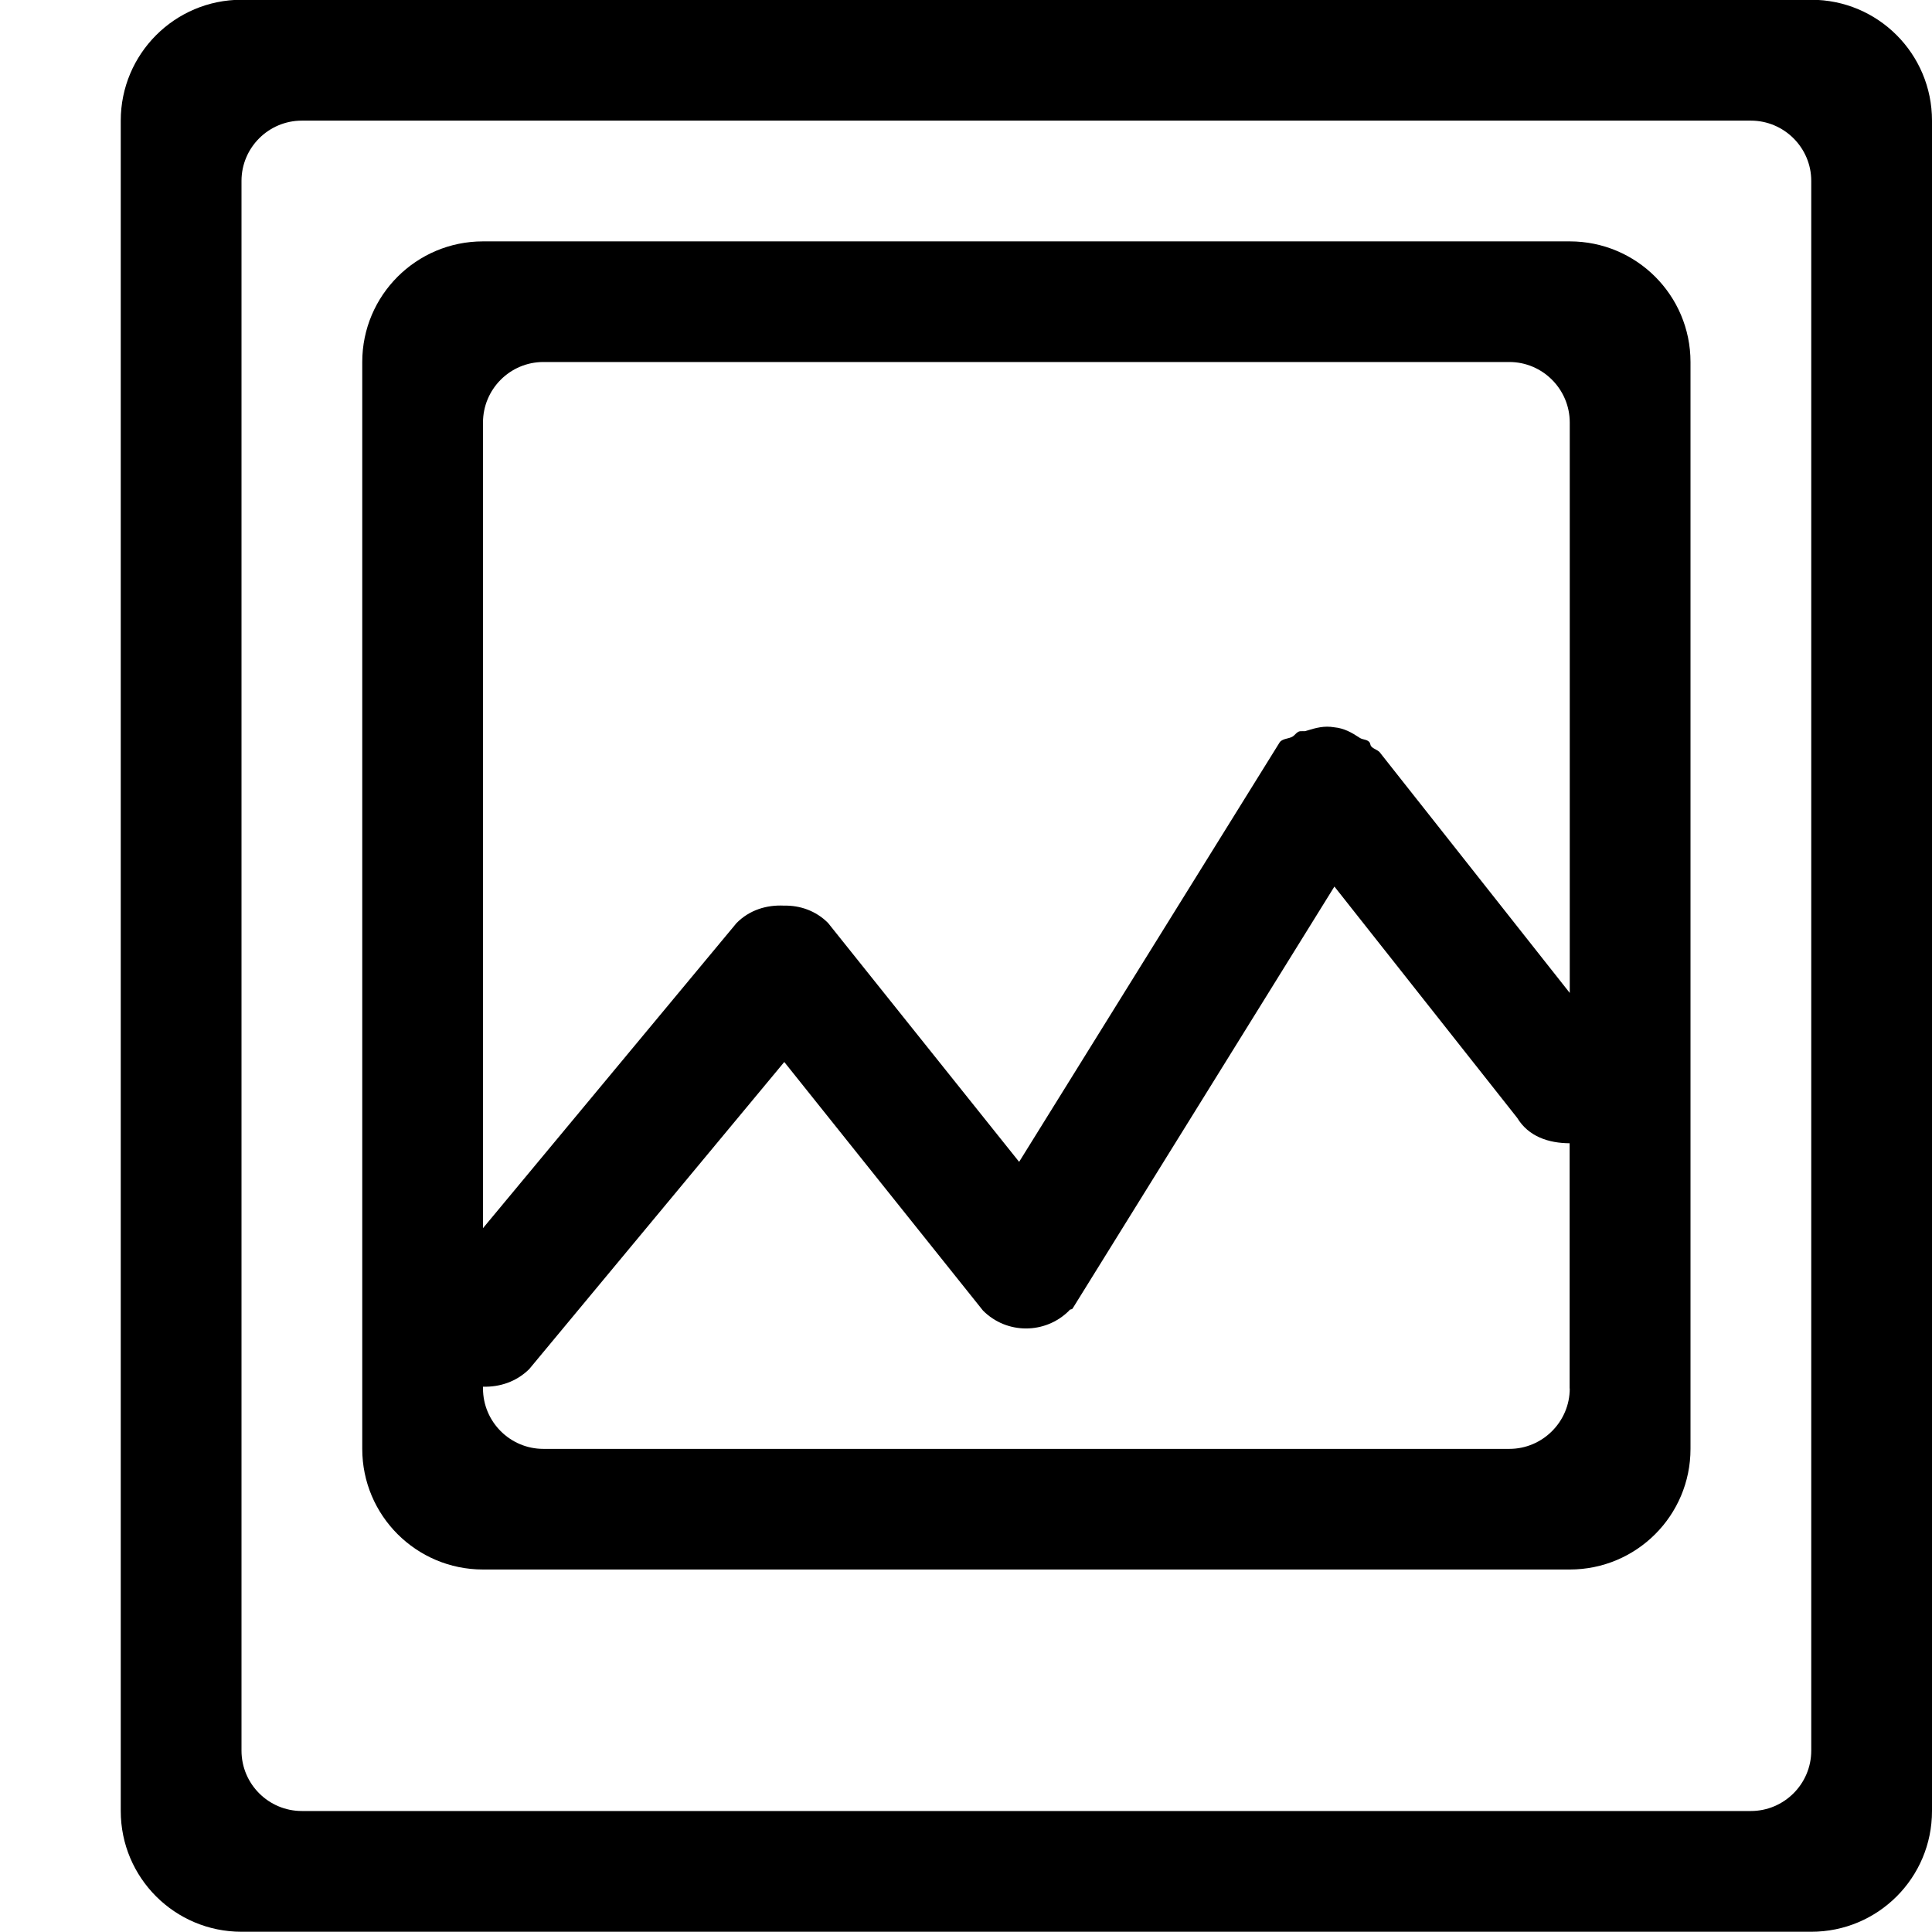 <?xml version="1.0" encoding="iso-8859-1"?>
<!-- Generator: Adobe Illustrator 16.0.0, SVG Export Plug-In . SVG Version: 6.00 Build 0)  -->
<!DOCTYPE svg PUBLIC "-//W3C//DTD SVG 1.1//EN" "http://www.w3.org/Graphics/SVG/1.1/DTD/svg11.dtd">
<svg version="1.1" xmlns="http://www.w3.org/2000/svg" xmlns:xlink="http://www.w3.org/1999/xlink" x="0px" y="0px" width="16px"
	 height="16px" viewBox="0 0 16 16" style="enable-background:new 0 0 16 16;" xml:space="preserve">
<g id="_x39_4-media_-_image_photo" style="enable-background:new    ;">
	<path d="M13,1.999H4c-0.552,0-1,0.447-1,0.999v9.001c0,0.552,0.448,0.999,1,0.999h9c0.553,0,1-0.447,1-0.999V2.998
		C14,2.446,13.553,1.999,13,1.999z M13,11.499c0,0.275-0.225,0.5-0.5,0.5h-8c-0.276,0-0.5-0.225-0.5-0.5v-0.015
		c0.139,0.004,0.277-0.041,0.383-0.146l2.112-2.543l1.646,2.059c0.196,0.197,0.516,0.197,0.713,0
		c0.002-0.001,0.001-0.004,0.003-0.005c0.007-0.007,0.019-0.004,0.025-0.011l2.169-3.496l1.514,1.916
		c0.094,0.155,0.26,0.209,0.434,0.21V11.499z M13,8.223L11.434,6.24c-0.018-0.03-0.057-0.034-0.078-0.059
		c-0.01-0.012-0.006-0.027-0.018-0.038c-0.021-0.021-0.053-0.016-0.078-0.033c-0.068-0.045-0.129-0.079-0.211-0.087
		c-0.082-0.014-0.15,0.004-0.23,0.029c-0.023,0.009-0.047-0.003-0.068,0.009c-0.018,0.01-0.027,0.026-0.045,0.038
		C10.672,6.12,10.629,6.114,10.6,6.144L8.44,9.622L6.858,7.644C6.757,7.542,6.624,7.497,6.492,7.5C6.35,7.493,6.208,7.535,6.1,7.644
		L4,10.171V3.499c0-0.276,0.224-0.501,0.5-0.501h8c0.275,0,0.5,0.225,0.5,0.501V8.223z M15-0.002H2c-0.552,0-1,0.448-1,1.001v13.999
		c0,0.553,0.448,1,1,1h13c0.553,0,1-0.447,1-1V0.999C16,0.446,15.553-0.002,15-0.002z M15,14.498c0,0.276-0.225,0.5-0.5,0.5h-12
		c-0.276,0-0.5-0.224-0.5-0.5v-13c0-0.275,0.224-0.499,0.5-0.499h12c0.275,0,0.5,0.224,0.5,0.499V14.498z"/>
</g>
<g id="Layer_1">
</g>
</svg>
